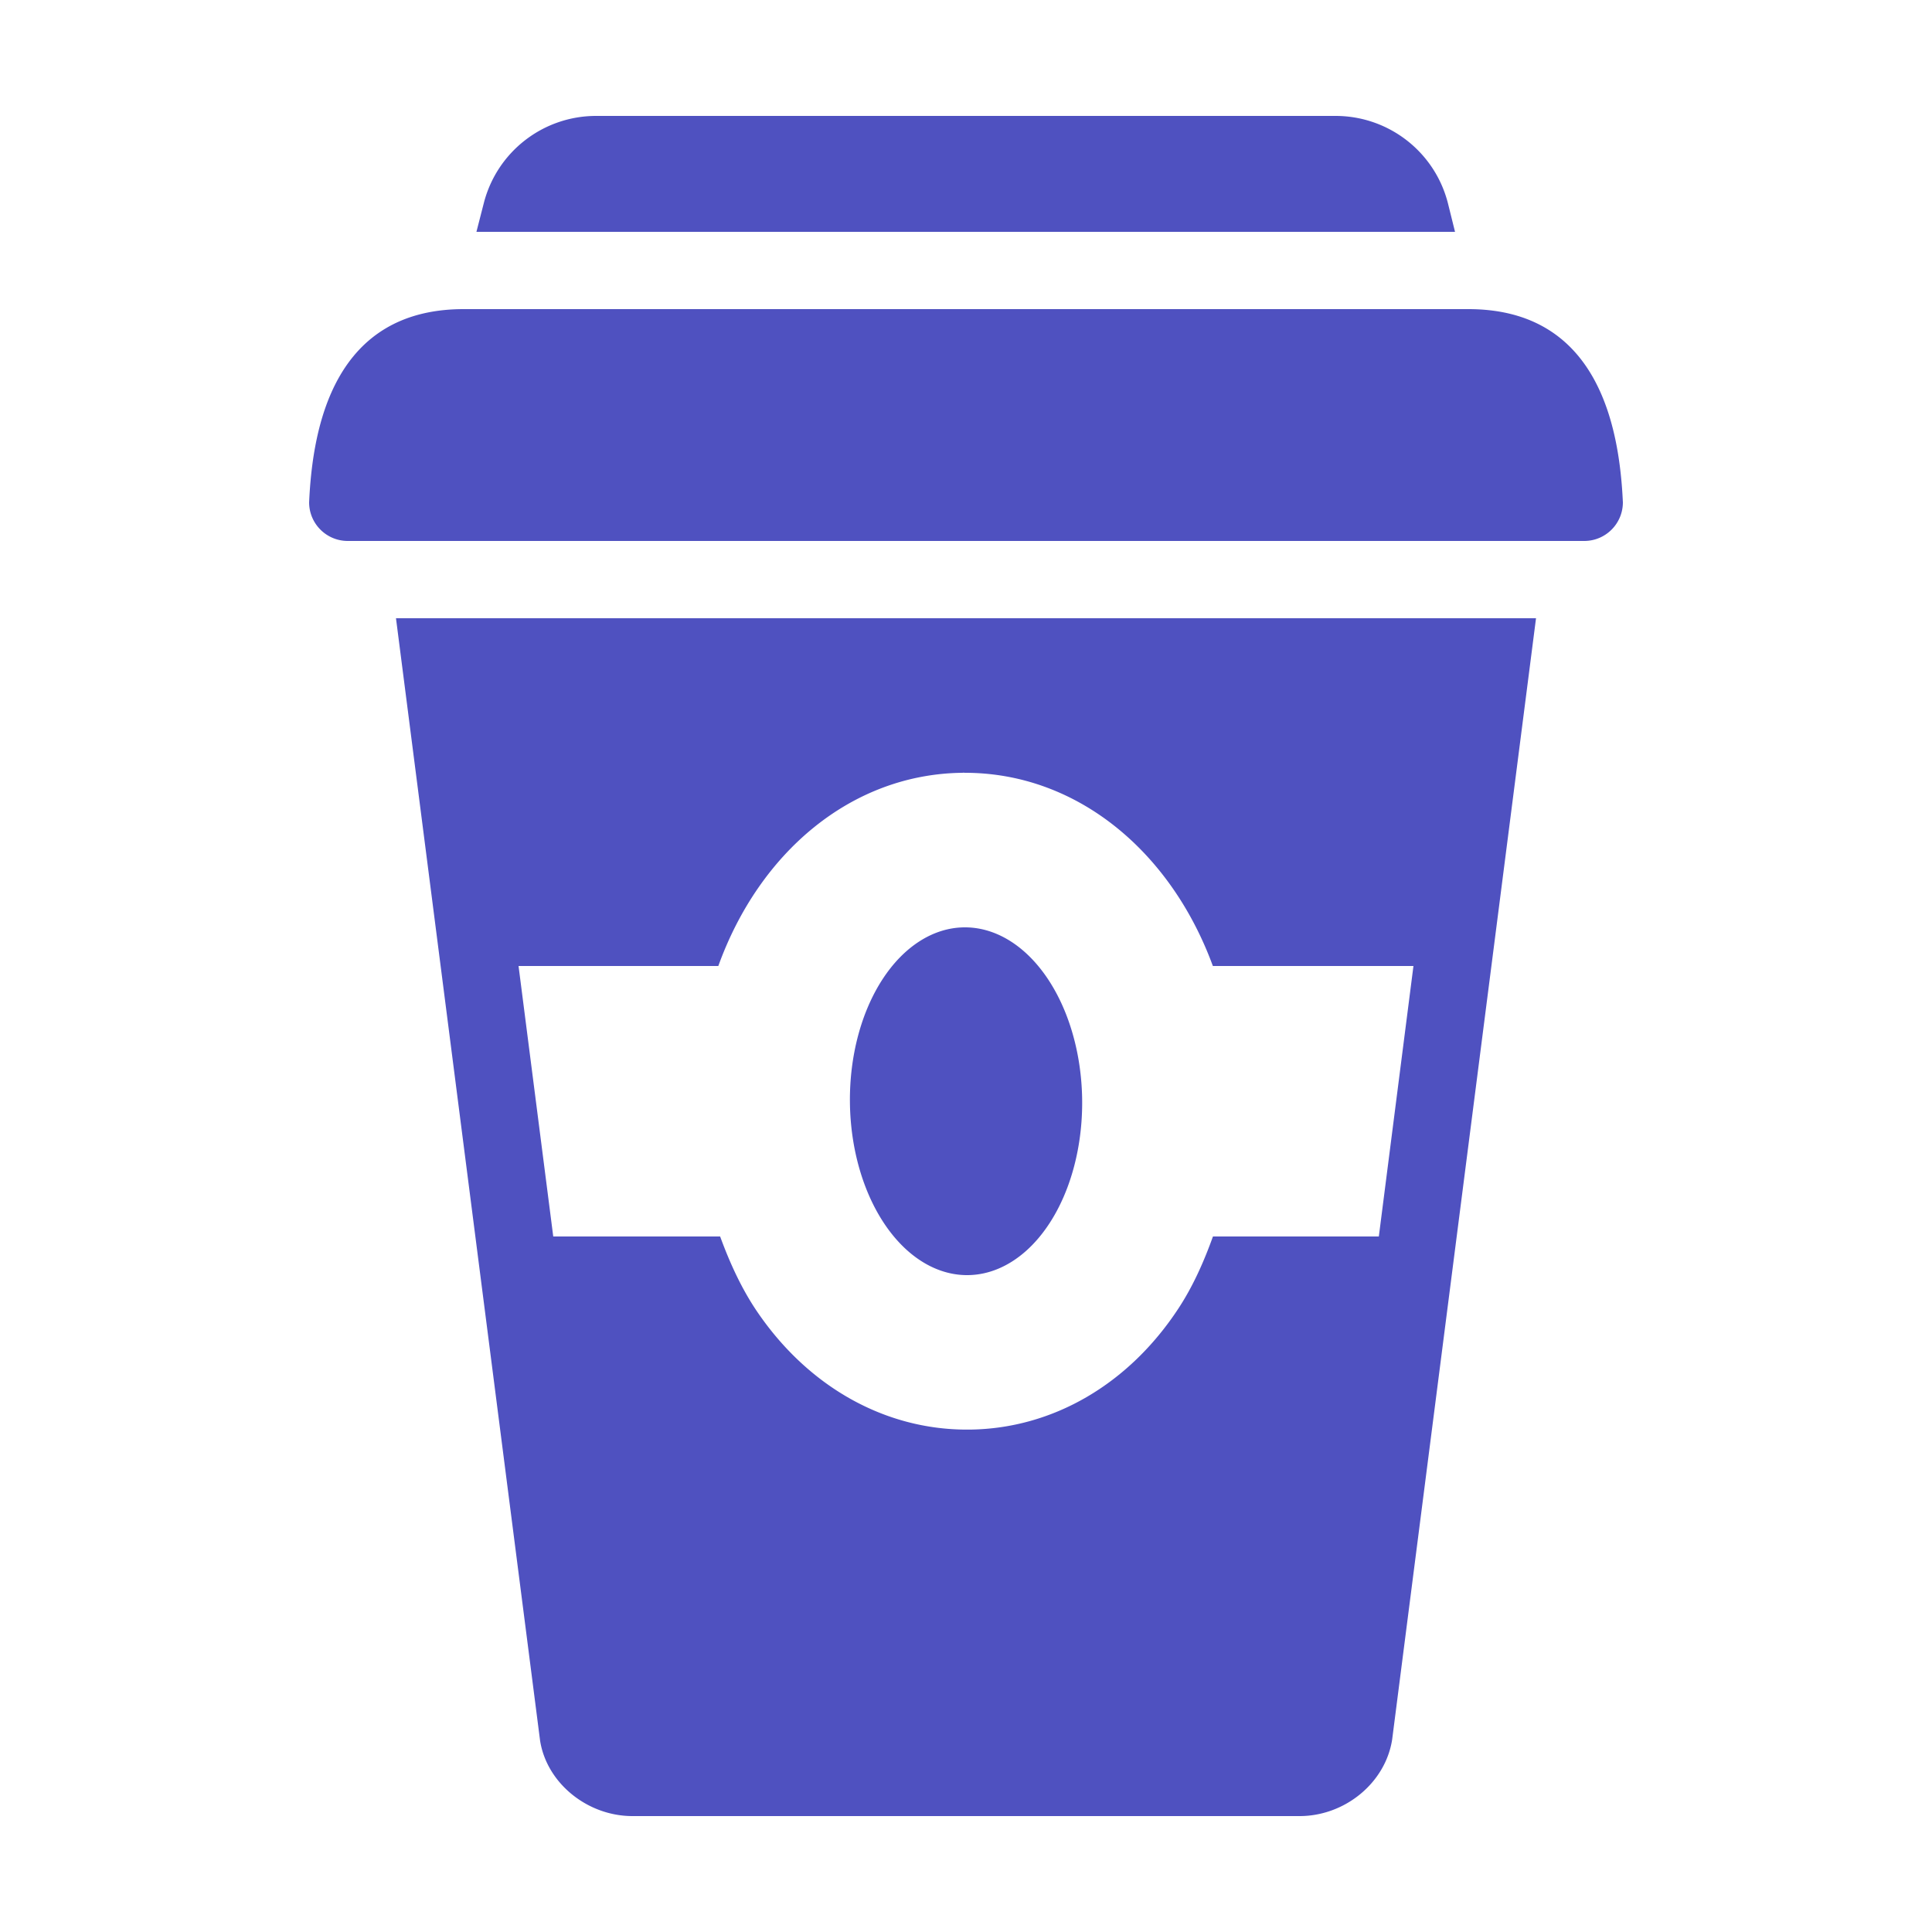 <svg xmlns="http://www.w3.org/2000/svg" viewBox="0 0 50 50">
  <path d="M15.428 3C14.057 3 12.861 3.928 12.521 5.256L12.33 6L37.656 6L37.475 5.271C37.14 3.935 35.941 3 34.562 3L15.428 3 z M 12 8C8.657 8 8.09 11.01 8 13C8 13.553 8.448 14 9 14L41 14C41.552 14 42 13.553 42 13C41.909 11.01 41.341 8 38 8L12 8 z M 10.248 16L13.977 45.045C14.147 46.142 15.197 47 16.369 47L33.633 47C34.804 47 35.855 46.142 36.029 45.018L37.186 36L39.752 16L10.248 16 z M 24.906 20C24.95 19.994 24.953 20 24.975 20C27.862 20 30.298 22.025 31.389 25L31.49 25L36.58 25L35.684 32L31.527 32L31.391 32C31.156 32.655 30.875 33.284 30.51 33.844C29.217 35.826 27.242 36.975 25.092 36.998L25.023 36.998C22.901 36.998 20.929 35.896 19.607 33.963C19.203 33.373 18.894 32.702 18.637 32L18.521 32L14.318 32L13.42 25L18.484 25L18.59 25C19.651 22.056 22.036 20.032 24.906 20 z M 24.951 24 A 4.5 3.005 89.375 0 0 21.996 28.533 A 4.5 3.005 89.375 0 0 25.049 33 A 4.5 3.005 89.375 0 0 28.006 28.467 A 4.5 3.005 89.375 0 0 24.951 24 z" fill="#4f51c0" />
</svg>